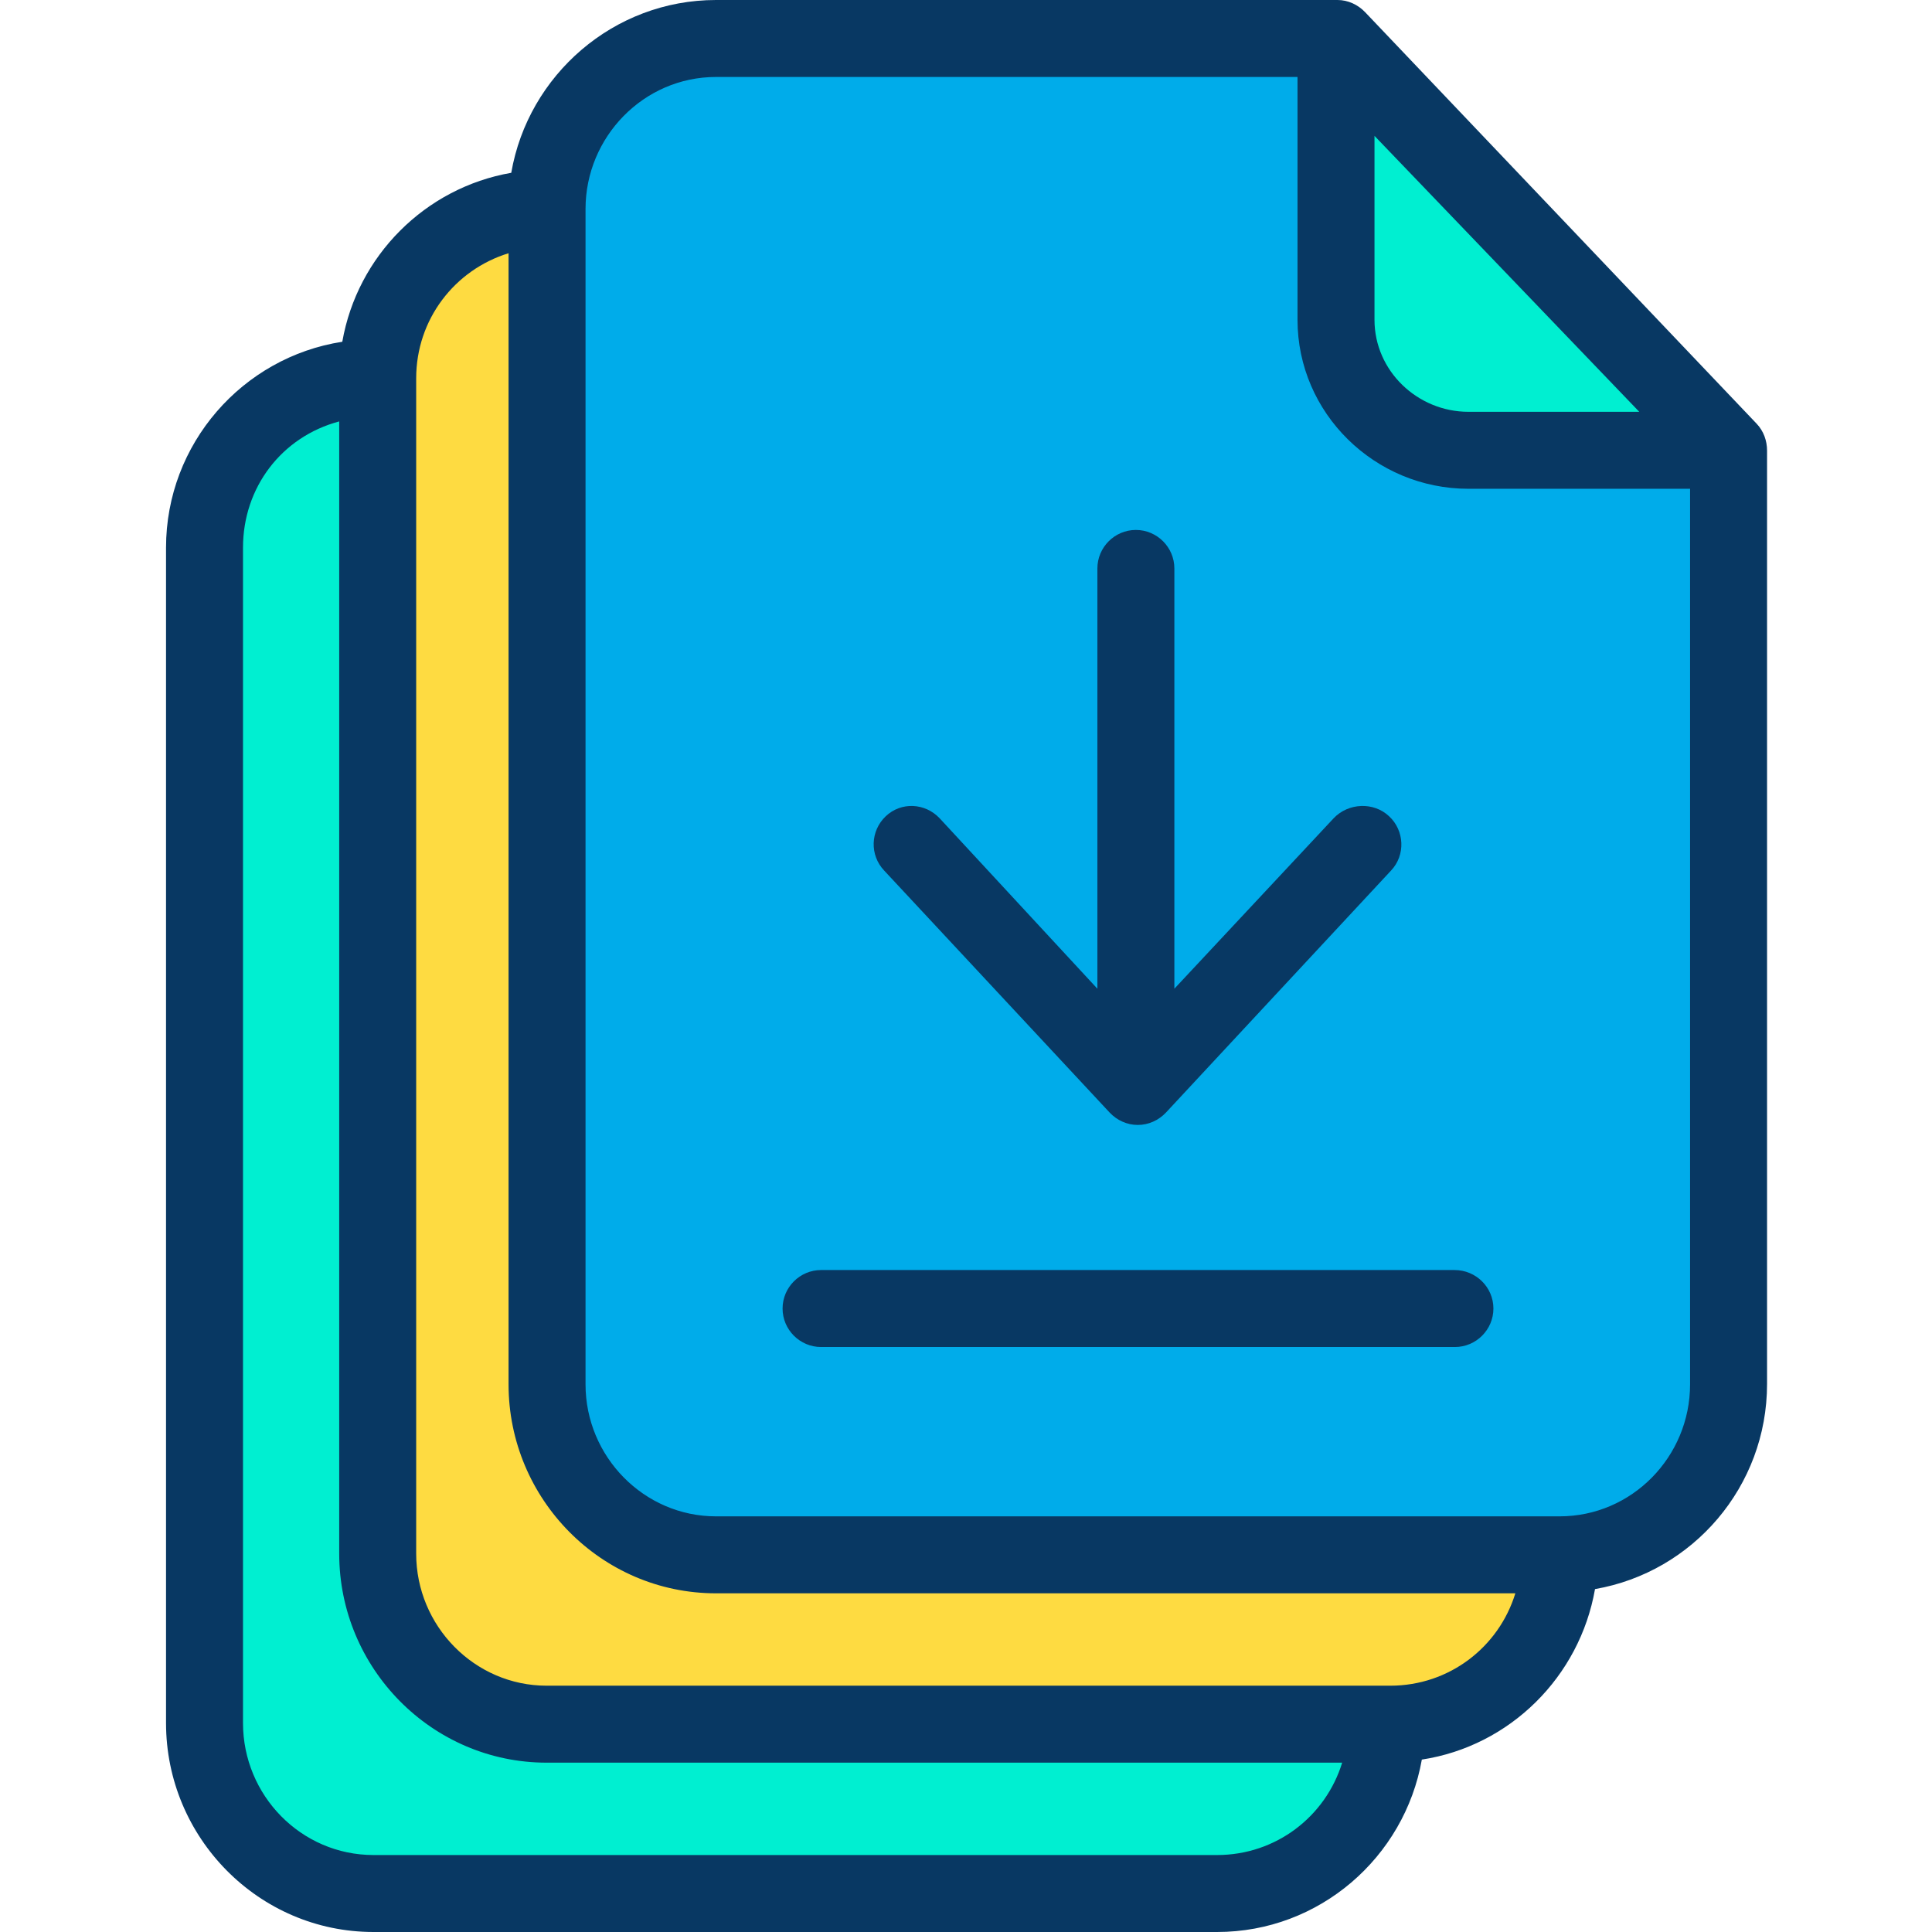 <svg xmlns="http://www.w3.org/2000/svg" height="512pt" version="1.1" viewBox="-44 0 512 512" width="512pt">
<g id="surface1">
<path d="M 414.188 119.535 L 414.188 366.969 C 414.188 391.75 394.098 411.844 369.312 411.844 L 145.746 411.844 C 120.961 411.844 100.871 391.75 100.871 366.969 L 100.871 55.383 C 100.871 30.598 120.961 10.504 145.746 10.504 L 310.465 10.504 L 310.465 84.855 C 310.465 104.031 325.965 119.535 345.141 119.535 Z M 414.188 119.535 " style=" stroke:none;fill-rule:nonzero;fill:rgb(0%,67.451%,91.765%);fill-opacity:1;" />
<path d="M 310.465 10.504 L 414.188 119.535 L 345.141 119.535 C 325.965 119.535 310.465 104.031 310.465 84.859 Z M 310.465 10.504 " style=" stroke:none;fill-rule:nonzero;fill:rgb(0%,93.725%,81.961%);fill-opacity:1;" />
<path d="M 145.746 411.742 L 369.312 411.742 C 369.312 436.527 349.219 456.621 324.438 456.621 L 100.871 456.621 C 76.086 456.621 55.992 436.527 55.992 411.742 L 55.992 100.258 C 55.992 75.473 76.086 55.383 100.871 55.383 L 100.871 366.867 C 100.871 391.648 120.961 411.742 145.746 411.742 Z M 145.746 411.742 " style=" stroke:none;fill-rule:nonzero;fill:rgb(99.608%,85.882%,25.49%);fill-opacity:1;" />
<path d="M 100.871 456.617 L 323.418 456.617 C 323.418 481.402 303.324 501.496 278.539 501.496 L 54.973 501.496 C 30.188 501.496 10.098 481.402 10.098 456.617 L 10.098 145.133 C 10.098 120.352 30.188 100.258 54.973 100.258 L 55.992 100.258 L 55.992 411.742 C 55.992 436.527 76.086 456.617 100.871 456.617 Z M 100.871 456.617 " style=" stroke:none;fill-rule:nonzero;fill:rgb(0%,93.725%,81.961%);fill-opacity:1;" />
<path d="M 317.809 3.266 C 315.867 1.223 313.219 0 310.465 0 L 145.746 0 C 118.617 0 95.973 19.887 91.488 45.793 C 68.641 49.773 50.691 67.824 46.711 90.57 C 20.297 94.648 0 117.598 0 145.133 L 0 456.617 C 0 487.012 24.582 512 54.973 512 L 278.539 512 C 305.668 512 328.211 492.215 332.801 466.309 C 356.156 462.738 374.617 444.379 378.695 421.125 C 404.602 416.637 424.289 393.996 424.289 366.762 L 424.289 119.434 C 424.289 116.781 423.371 114.23 421.535 112.293 Z M 320.254 36.004 L 390.426 109.133 L 345.141 109.133 C 331.68 109.133 320.254 98.32 320.254 84.754 Z M 278.539 491.602 L 54.973 491.602 C 35.797 491.602 20.398 475.793 20.398 456.617 L 20.398 145.133 C 20.398 129.223 30.598 115.762 45.895 111.68 L 45.895 411.742 C 45.895 442.137 70.477 467.125 100.871 467.125 L 311.688 467.125 C 307.301 481.402 294.145 491.602 278.539 491.602 Z M 324.438 446.727 L 100.871 446.727 C 81.797 446.727 66.293 430.918 66.293 411.742 L 66.293 100.258 C 66.293 84.652 76.492 71.496 90.773 67.109 L 90.773 366.867 C 90.773 397.258 115.352 422.246 145.746 422.246 L 357.582 422.246 C 353.199 436.527 340.043 446.727 324.438 446.727 Z M 369.312 401.848 L 145.746 401.848 C 126.672 401.848 111.172 386.039 111.172 366.867 L 111.172 55.383 C 111.172 36.309 126.57 20.398 145.746 20.398 L 299.855 20.398 L 299.855 84.754 C 299.855 109.539 320.355 129.531 345.141 129.531 L 403.887 129.531 L 403.887 366.867 C 403.887 386.039 388.488 401.848 369.312 401.848 Z M 369.312 401.848 " style=" stroke:none;fill-rule:nonzero;fill:rgb(3.137%,21.961%,38.824%);fill-opacity:1;" />
<path d="M 341.469 336.574 L 173.59 336.574 C 167.98 336.574 163.391 341.164 163.391 346.773 C 163.391 352.383 167.98 356.973 173.59 356.973 L 341.57 356.973 C 347.18 356.973 351.77 352.383 351.77 346.773 C 351.77 341.164 347.18 336.574 341.469 336.574 Z M 341.469 336.574 " style=" stroke:none;fill-rule:nonzero;fill:rgb(3.137%,21.961%,38.824%);fill-opacity:1;" />
<path d="M 250.086 294.859 C 252.023 296.898 254.672 298.121 257.527 298.121 C 260.383 298.121 263.035 296.898 264.973 294.859 L 324.641 230.707 C 328.516 226.625 328.211 220.098 324.129 216.324 C 320.051 212.449 313.316 212.754 309.441 216.836 L 267.219 262.02 L 267.219 150.645 C 267.219 145.035 262.629 140.441 257.02 140.441 C 251.41 140.441 246.82 145.031 246.82 150.645 L 246.82 262.02 L 205 216.836 C 201.125 212.754 194.801 212.449 190.723 216.324 C 186.645 220.199 186.438 226.625 190.316 230.707 Z M 250.086 294.859 " style=" stroke:none;fill-rule:nonzero;fill:rgb(3.137%,21.961%,38.824%);fill-opacity:1;" />
</g>
</svg>